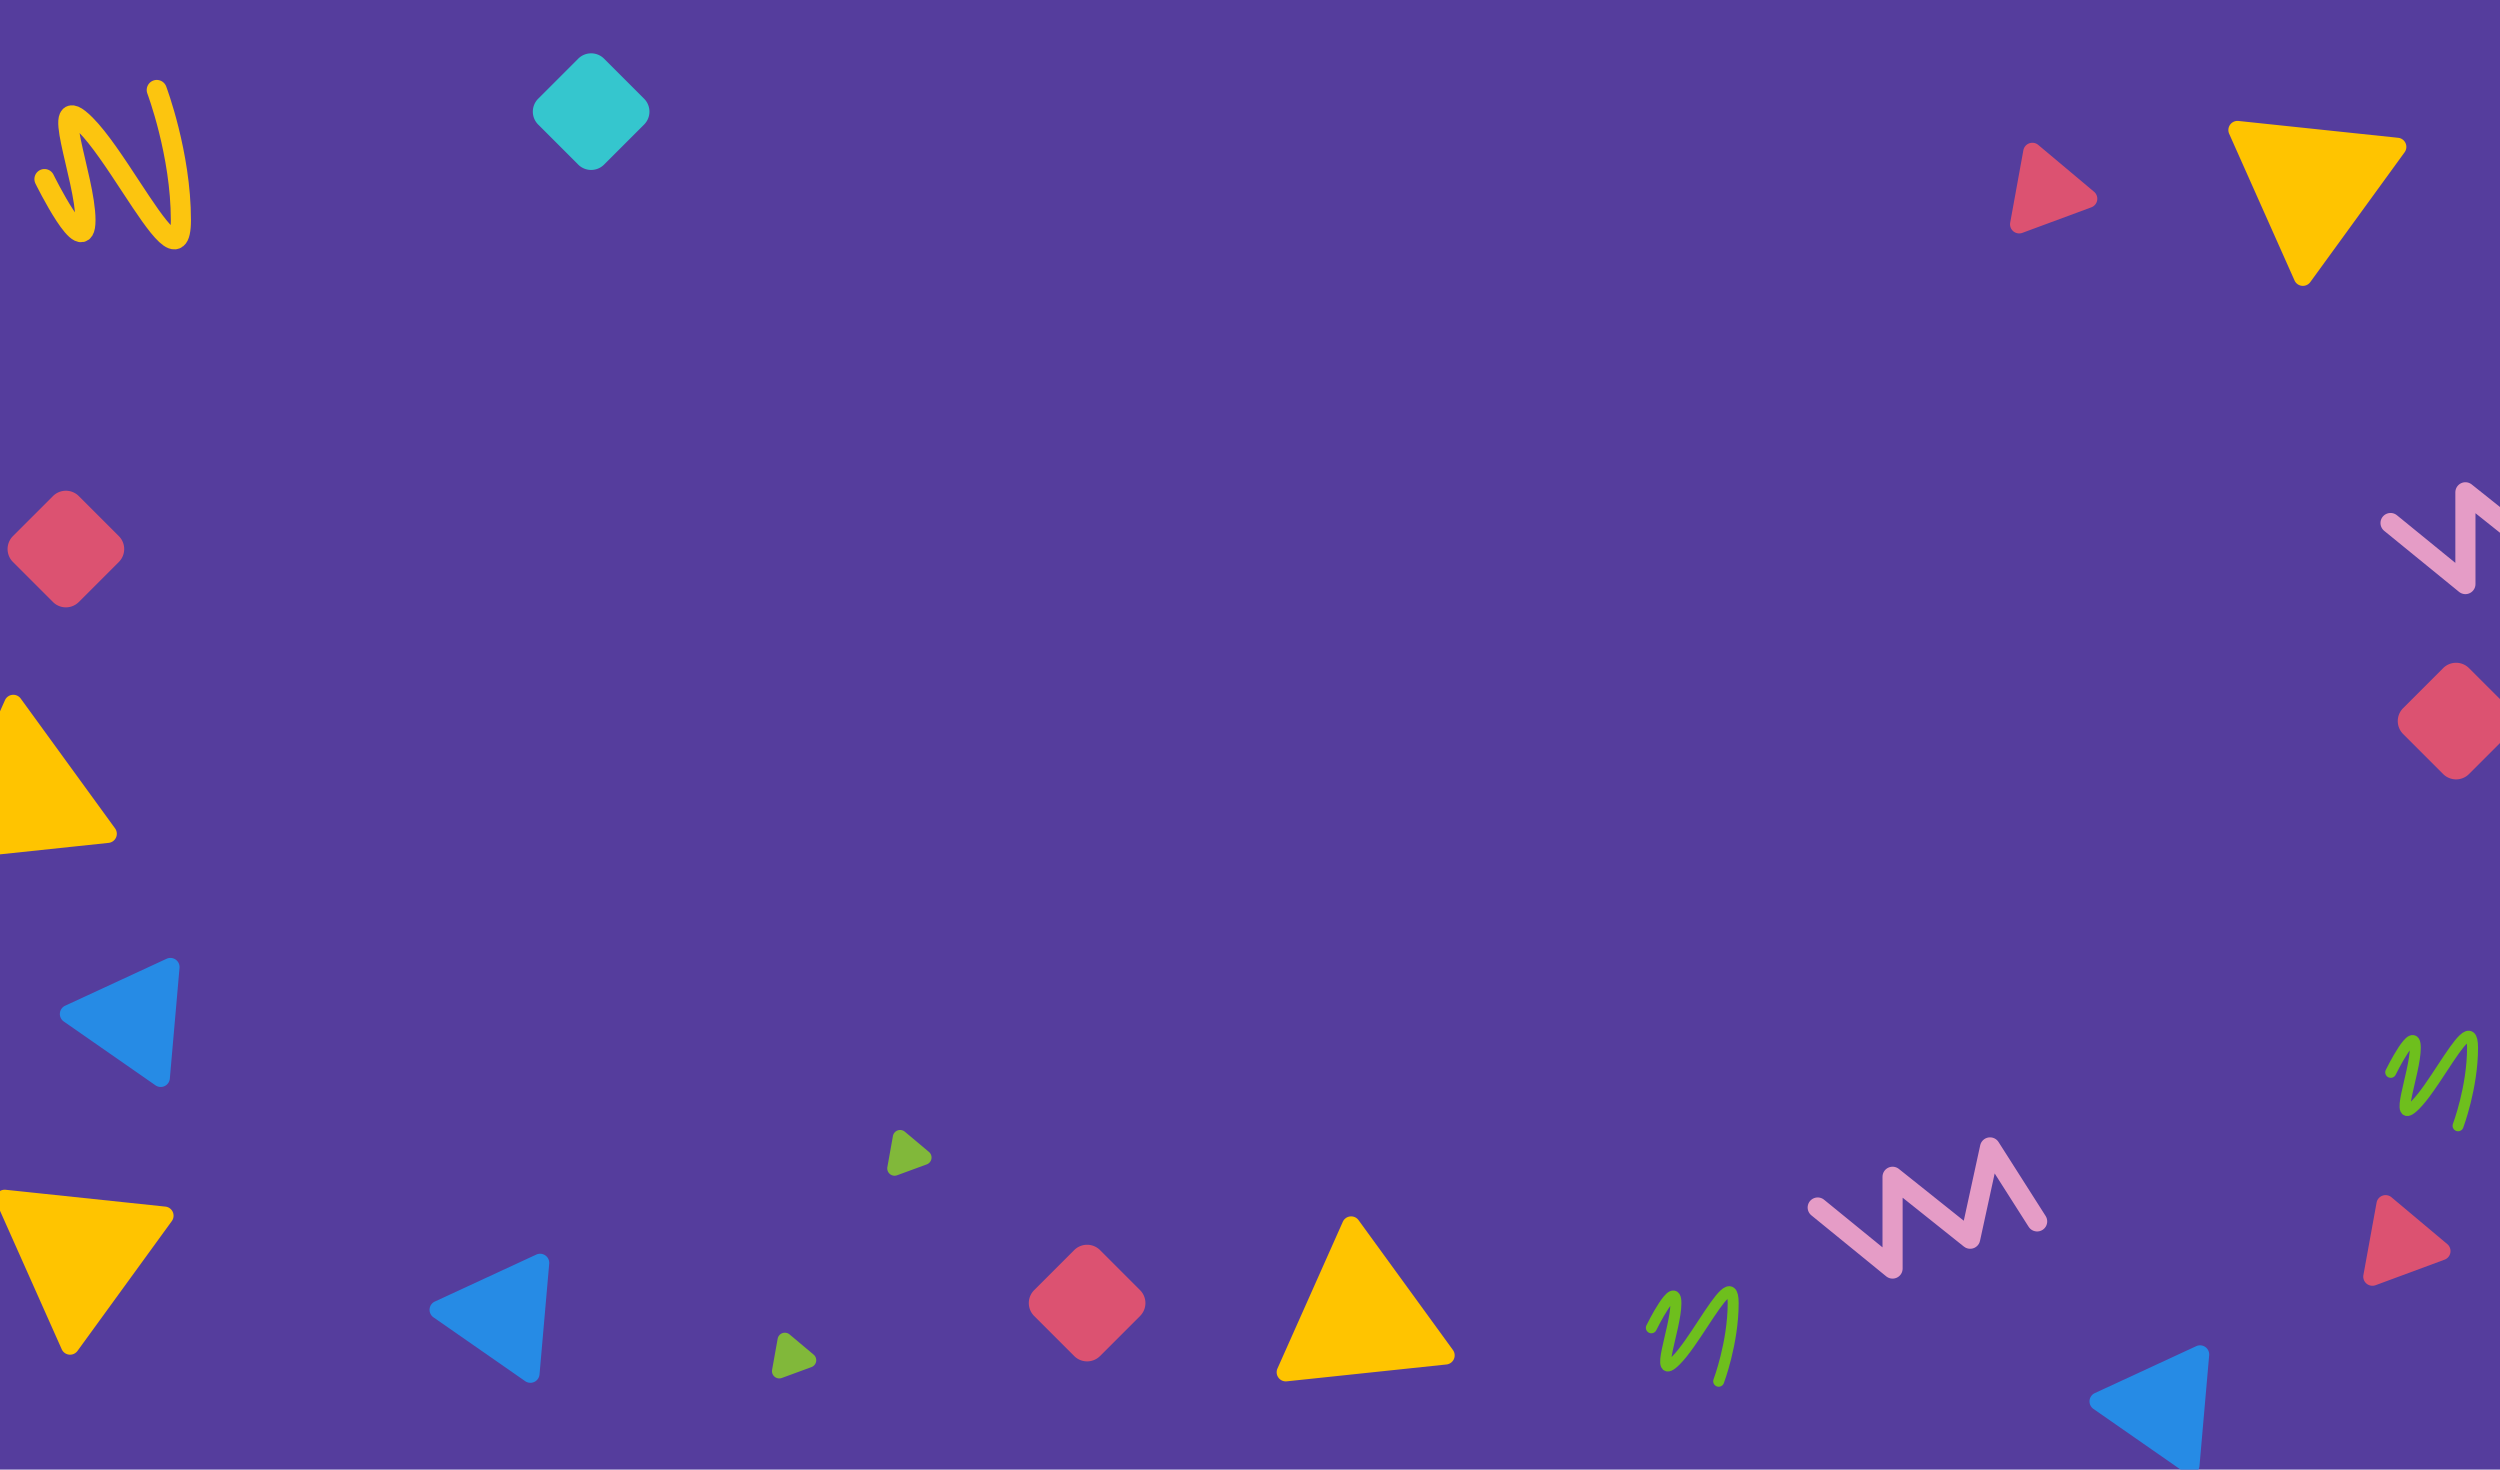 <svg xmlns="http://www.w3.org/2000/svg" xmlns:xlink="http://www.w3.org/1999/xlink" width="1366" height="803" viewBox="0 0 1366 803">
  <defs>
    <clipPath id="clip-Word_cloud_purple_2_1">
      <rect width="1366" height="803"/>
    </clipPath>
  </defs>
  <g id="Word_cloud_purple_2_1" data-name="Word cloud purple 2 – 1" clip-path="url(#clip-Word_cloud_purple_2_1)">
    <rect width="1366" height="803" fill="#553d9d"/>
    <path id="Path_136" data-name="Path 136" d="M-5000.705,18700.164s22.393,45.648,22.393,22.395-21.064-73.217,0-52.154c7.667,7.67,16.663,21.467,25.047,34.232,14.53,22.129,27.106,40.975,27.106,17.922,0-36.246-13.186-71.082-13.186-71.082" transform="translate(5025 -18602.311)" fill="none" stroke="#fcc50f" stroke-linecap="round" stroke-linejoin="round" stroke-width="11"/>
    <path id="Polygon_3" data-name="Polygon 3" d="M24.156,7.621a5,5,0,0,1,8.688,0l19.895,34.9A5,5,0,0,1,48.395,50H8.605a5,5,0,0,1-4.344-7.476Z" transform="translate(1118.633 148.598) rotate(-140)" fill="#dc5271"/>
    <path id="Polygon_4" data-name="Polygon 4" d="M28.929,7.071a10,10,0,0,1,14.142,0L64.929,28.929a10,10,0,0,1,0,14.142L43.071,64.929a10,10,0,0,1-14.142,0L7.071,43.071a10,10,0,0,1,0-14.142Z" transform="translate(287 25)" fill="#35c6ce"/>
    <g id="Group_471" data-name="Group 471">
      <rect id="Rectangle_273" data-name="Rectangle 273" width="1317" height="714" rx="60" transform="translate(24 23)" fill="none"/>
      <rect id="Rectangle_272" data-name="Rectangle 272" width="1366" height="768" fill="none"/>
      <path id="Path_135" data-name="Path 135" d="M-5000.706,18671.215s13.429-27.373,13.429-13.43-12.632,43.91,0,31.277c4.6-4.6,9.993-12.873,15.021-20.529,8.713-13.268,16.255-24.572,16.255-10.748,0,21.738-7.907,42.629-7.907,42.629" transform="translate(6307 -18085.289)" fill="none" stroke="#6ebf1d" stroke-linecap="round" stroke-linejoin="round" stroke-width="6"/>
      <path id="Polygon_1" data-name="Polygon 1" d="M28.929,7.071a10,10,0,0,1,14.142,0L64.929,28.929a10,10,0,0,1,0,14.142L43.071,64.929a10,10,0,0,1-14.142,0L7.071,43.071a10,10,0,0,1,0-14.142Z" transform="translate(0 264)" fill="#dc5271"/>
      <path id="Polygon_2" data-name="Polygon 2" d="M48.169,7.507a5,5,0,0,1,8.662,0L100.674,83.5A5,5,0,0,1,96.343,91H8.657a5,5,0,0,1-4.331-7.5Z" transform="translate(1183.63 107.656) rotate(-54)" fill="#ffc400"/>
      <path id="Polygon_5" data-name="Polygon 5" d="M34.663,7.562a5,5,0,0,1,8.675,0l30.368,52.95A5,5,0,0,1,69.368,68H8.632a5,5,0,0,1-4.337-7.488Z" transform="translate(24.302 592.027) rotate(-85)" fill="#268be5"/>
      <path id="Path_143" data-name="Path 143" d="M9.128,2.009a4,4,0,0,1,6.938,0l8.591,14.966a4,4,0,0,1-3.469,5.991H4.006A4,4,0,0,1,.537,16.974Z" transform="translate(495.871 649.574) rotate(-140)" fill="#81b83a"/>
      <path id="Polygon_13" data-name="Polygon 13" d="M34.663,7.562a5,5,0,0,1,8.675,0l30.368,52.95A5,5,0,0,1,69.368,68H8.632a5,5,0,0,1-4.337-7.488Z" transform="translate(1133.302 803.704) rotate(-85)" fill="#268be5"/>
      <path id="Polygon_14" data-name="Polygon 14" d="M28.929,7.071a10,10,0,0,1,14.142,0L64.929,28.929a10,10,0,0,1,0,14.142L43.071,64.929a10,10,0,0,1-14.142,0L7.071,43.071a10,10,0,0,1,0-14.142Z" transform="translate(1306 358)" fill="#dc5271"/>
    </g>
    <g id="Group_472" data-name="Group 472" transform="translate(37 494)">
      <path id="Path_135-2" data-name="Path 135" d="M-5000.706,18671.215s13.429-27.373,13.429-13.43-12.632,43.91,0,31.277c4.6-4.6,9.993-12.873,15.021-20.529,8.713-13.268,16.255-24.572,16.255-10.748,0,21.738-7.907,42.629-7.907,42.629" transform="translate(5866 -18439.705)" fill="none" stroke="#6ebf1d" stroke-linecap="round" stroke-linejoin="round" stroke-width="6"/>
      <path id="Polygon_1-2" data-name="Polygon 1" d="M28.929,7.071a10,10,0,0,1,14.142,0L64.929,28.929a10,10,0,0,1,0,14.142L43.071,64.929a10,10,0,0,1-14.142,0L7.071,43.071a10,10,0,0,1,0-14.142Z" transform="translate(521 182)" fill="#dc5271"/>
      <path id="Polygon_2-2" data-name="Polygon 2" d="M48.169,7.507a5,5,0,0,1,8.662,0L100.674,83.5A5,5,0,0,1,96.343,91H8.657a5,5,0,0,1-4.331-7.5Z" transform="translate(-73.37 197.656) rotate(-54)" fill="#ffc400"/>
      <path id="Polygon_5-2" data-name="Polygon 5" d="M34.663,7.562a5,5,0,0,1,8.675,0l30.368,52.95A5,5,0,0,1,69.368,68H8.632a5,5,0,0,1-4.337-7.488Z" transform="translate(189.302 259.668) rotate(-85)" fill="#268be5"/>
      <path id="Polygon_11" data-name="Polygon 11" d="M12.015,6.05a4,4,0,0,1,6.94,0l8.58,14.96A4,4,0,0,1,24.065,27H6.905a4,4,0,0,1-3.47-5.99Z" transform="translate(395.501 271.285) rotate(-140)" fill="#81b83a"/>
    </g>
    <path id="Polygon_12" data-name="Polygon 12" d="M24.156,7.621a5,5,0,0,1,8.688,0l19.895,34.9A5,5,0,0,1,48.395,50H8.605a5,5,0,0,1-4.344-7.476Z" transform="translate(1311.633 723.598) rotate(-140)" fill="#dc5271"/>
    <path id="Path_137" data-name="Path 137" d="M-3886.906,19223.2l-25.735-40.424-10.859,49.883-42.4-33.838v50.145l-40.907-33.352" transform="translate(5313 -18929.828)" fill="none" stroke="#e59cc6" stroke-linecap="round" stroke-linejoin="round" stroke-width="11"/>
    <path id="Path_155" data-name="Path 155" d="M-3886.906,19223.2l-25.735-40.424-10.859,49.883-42.4-33.838v50.145l-40.907-33.352" transform="translate(5000 -18555.828)" fill="none" stroke="#e59cc6" stroke-linecap="round" stroke-linejoin="round" stroke-width="11"/>
    <path id="Polygon_15" data-name="Polygon 15" d="M48.169,7.507a5,5,0,0,1,8.662,0L100.674,83.5A5,5,0,0,1,96.343,91H8.657a5,5,0,0,1-4.331-7.5Z" transform="matrix(-0.588, -0.809, 0.809, -0.588, -5.652, 513.145)" fill="#ffc400"/>
    <path id="Polygon_16" data-name="Polygon 16" d="M48.169,7.507a5,5,0,0,1,8.662,0L100.674,83.5A5,5,0,0,1,96.343,91H8.657a5,5,0,0,1-4.331-7.5Z" transform="matrix(-0.588, -0.809, 0.809, -0.588, 725.348, 798.145)" fill="#ffc400"/>
  </g>
</svg>
